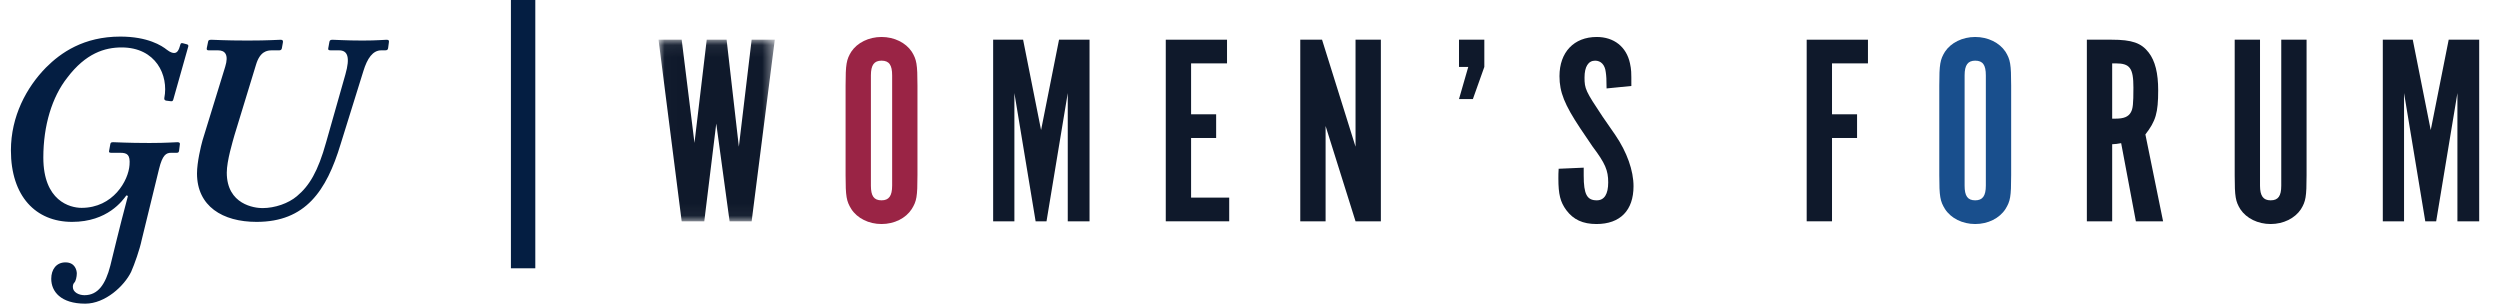 <?xml version="1.0" encoding="UTF-8"?>
<svg width="205px" height="25px" viewBox="0 0 205 25" version="1.1" xmlns="http://www.w3.org/2000/svg" xmlns:xlink="http://www.w3.org/1999/xlink">
    <title>Group</title>
    <defs>
        <polygon id="path-1" points="0.011 0.065 9.533 0.065 9.533 14.957 0.011 14.957"></polygon>
    </defs>
    <g id="Page-1" stroke="none" stroke-width="1" fill="none" fill-rule="evenodd">
        <g id="mobile/nav/giving/light/hamburger-short-logo" transform="translate(-71.105, -21)">
            <g id="Group" transform="translate(72, 21)">
                <rect id="Rectangle" fill="#041E42" x="41" y="0" width="2" height="22"></rect>
                <g transform="translate(0, 3)" fill="#041E42" id="logo/abbreviated-">
                    <path d="M17.571,2.474 C17.874,1.498 17.571,1.128 16.988,1.128 L16.21,1.128 C16.102,1.128 16.037,1.085 16.059,0.955 L16.166,0.434 C16.188,0.304 16.231,0.26 16.447,0.26 C16.707,0.26 17.463,0.325 19.408,0.325 C21.159,0.325 21.894,0.26 22.11,0.26 C22.283,0.26 22.326,0.325 22.304,0.477 L22.218,0.955 C22.197,1.063 22.132,1.128 22.002,1.128 L21.397,1.128 C21.007,1.128 20.424,1.215 20.1,2.3 L18.328,8.096 C18.198,8.574 17.701,10.179 17.701,11.156 C17.701,13.783 19.992,14.064 20.619,14.064 C21.656,14.064 22.759,13.674 23.45,13.088 C24.466,12.242 25.179,11.07 25.849,8.66 L27.427,3.104 C27.837,1.671 27.6,1.128 26.908,1.128 L26.217,1.128 C26.022,1.128 26.001,1.063 26.022,0.955 L26.108,0.477 C26.13,0.325 26.173,0.26 26.368,0.26 C26.628,0.26 27.449,0.325 28.832,0.325 C30.085,0.325 30.582,0.26 30.798,0.26 C30.993,0.26 31.015,0.325 30.993,0.477 L30.929,0.955 C30.907,1.063 30.863,1.128 30.691,1.128 L30.366,1.128 C29.675,1.128 29.221,1.78 28.897,2.843 L27.038,8.812 C25.871,12.676 24.142,15.194 20.143,15.194 C17.355,15.194 15.259,13.913 15.259,11.221 C15.259,10.31 15.583,8.964 15.713,8.508 L17.571,2.474 Z M10.72,16.691 C10.569,17.43 10.137,18.666 9.856,19.296 C9.294,20.446 7.738,21.9 6.095,21.9 C4.085,21.9 3.307,20.902 3.307,19.86 C3.307,19.101 3.718,18.515 4.474,18.515 C5.274,18.515 5.403,19.187 5.403,19.426 C5.403,19.686 5.317,20.055 5.209,20.164 C5.122,20.251 5.079,20.359 5.079,20.533 C5.079,20.967 5.576,21.206 6.03,21.206 C7.154,21.206 7.759,20.294 8.148,18.797 C8.408,17.776 8.796,16.062 9.596,13.066 L9.467,13.023 C9.164,13.435 7.932,15.194 5.015,15.194 C2.032,15.194 0,13.088 0,9.333 C0,6.533 1.276,4.167 2.875,2.539 C4.085,1.324 5.965,0 8.97,0 C11.218,0 12.362,0.738 12.795,1.085 C13.076,1.302 13.271,1.345 13.379,1.345 C13.638,1.345 13.768,1.128 13.897,0.651 C13.919,0.543 13.984,0.521 14.092,0.543 L14.416,0.629 C14.503,0.651 14.567,0.694 14.546,0.803 L13.314,5.166 C13.271,5.296 13.227,5.317 13.076,5.296 L12.73,5.252 C12.622,5.231 12.557,5.166 12.579,5.036 C12.946,3.169 11.887,0.89 9.078,0.89 C7.694,0.89 6.138,1.367 4.625,3.364 C3.371,4.948 2.658,7.292 2.658,9.919 C2.658,13.479 4.842,14.044 5.792,14.044 C8.386,14.044 9.64,11.808 9.726,10.527 C9.791,9.702 9.553,9.529 8.97,9.529 L8.213,9.529 C8.041,9.529 8.019,9.464 8.062,9.311 L8.148,8.834 C8.17,8.704 8.213,8.66 8.386,8.66 C8.71,8.66 9.467,8.725 11.369,8.725 C12.838,8.725 13.357,8.66 13.659,8.66 C13.811,8.66 13.876,8.725 13.854,8.834 L13.789,9.355 C13.768,9.485 13.724,9.529 13.595,9.529 L13.141,9.529 C12.73,9.529 12.428,9.702 12.147,10.852 L10.72,16.691 Z" id="logo-abbreviated-"></path>
                </g>
                <g id="WF_Logo_RGB" transform="translate(53.105, 3)">
                    <g id="Group-3" transform="translate(0, 0.19)">
                        <mask id="mask-2" fill="white">
                            <use xlink:href="#path-1"></use>
                        </mask>
                        <g id="Clip-2"></g>
                        <polyline id="Fill-1" fill="#0F192B" mask="url(#mask-2)" points="0 0.065 1.898 0.065 2.947 8.527 3.952 0.065 5.581 0.065 6.586 8.839 7.635 0.065 9.533 0.065 7.635 14.957 5.827 14.957 4.733 6.942 3.751 14.957 1.898 14.957 0 0.065"></polyline>
                    </g>
                    <path d="M19.156,3.18 C19.156,2.331 18.91,1.974 18.285,1.974 C17.682,1.974 17.414,2.331 17.414,3.18 L17.414,12.222 C17.414,13.07 17.66,13.427 18.285,13.427 C18.888,13.427 19.156,13.07 19.156,12.222 L19.156,3.18 Z M21.232,11.351 C21.232,13.137 21.165,13.494 20.763,14.142 C20.272,14.901 19.334,15.37 18.285,15.37 C17.236,15.37 16.298,14.901 15.807,14.142 C15.405,13.494 15.338,13.115 15.338,11.351 L15.338,4.028 C15.338,2.264 15.405,1.885 15.807,1.237 C16.298,0.501 17.236,0.032 18.285,0.032 C19.334,0.032 20.272,0.501 20.763,1.237 C21.165,1.885 21.232,2.264 21.232,4.028 L21.232,11.351 L21.232,11.351 Z" id="Fill-4" fill="#9A2445"></path>
                    <polyline id="Fill-5" fill="#0F192B" points="32.841 0.255 35.342 0.255 35.342 15.147 33.556 15.147 33.556 4.631 31.814 15.147 30.921 15.147 29.18 4.631 29.18 15.147 27.438 15.147 27.438 0.255 29.894 0.255 31.368 7.667 32.841 0.255"></polyline>
                    <polyline id="Fill-6" fill="#0F192B" points="46.616 0.255 46.616 2.197 43.669 2.197 43.669 6.372 45.724 6.372 45.724 8.315 43.669 8.315 43.669 13.204 46.795 13.204 46.795 15.147 41.593 15.147 41.593 0.255 46.616 0.255"></polyline>
                    <polyline id="Fill-7" fill="#0F192B" points="59.231 15.147 57.154 15.147 54.699 7.332 54.699 15.147 52.622 15.147 52.622 0.255 54.408 0.255 57.154 9.029 57.154 0.255 59.231 0.255 59.231 15.147"></polyline>
                    <polyline id="Fill-8" fill="#0F192B" points="67.715 0.255 67.715 2.487 66.777 5.122 65.638 5.122 66.397 2.487 65.638 2.487 65.638 0.255 67.715 0.255"></polyline>
                    <path d="M75.864,10.748 L75.864,11.396 C75.864,12.936 76.132,13.427 76.935,13.427 C77.561,13.427 77.873,12.914 77.873,11.954 C77.873,10.971 77.628,10.391 76.6,9.029 L75.573,7.511 C74.301,5.591 73.877,4.564 73.877,3.247 C73.877,1.282 75.06,0.032 76.935,0.032 C78.342,0.032 79.369,0.836 79.659,2.197 C79.771,2.755 79.771,2.822 79.771,4.05 L77.739,4.252 C77.739,3.492 77.717,3.224 77.672,2.912 C77.605,2.309 77.27,1.974 76.801,1.974 C76.243,1.974 75.931,2.465 75.931,3.358 C75.931,4.274 76.02,4.475 77.404,6.551 L78.454,8.069 C79.414,9.476 79.949,10.994 79.949,12.267 C79.949,14.253 78.855,15.37 76.913,15.37 C75.797,15.37 75.015,15.012 74.435,14.231 C73.944,13.561 73.787,12.936 73.787,11.641 C73.787,11.329 73.787,11.195 73.81,10.838 L75.864,10.748" id="Fill-9" fill="#0F192B"></path>
                    <polyline id="Fill-10" fill="#0F192B" points="99.172 0.255 99.172 2.197 96.225 2.197 96.225 6.372 98.279 6.372 98.279 8.315 96.225 8.315 96.225 15.147 94.148 15.147 94.148 0.255 99.172 0.255"></polyline>
                    <path d="M108.839,3.18 C108.839,2.331 108.593,1.974 107.968,1.974 C107.366,1.974 107.098,2.331 107.098,3.18 L107.098,12.222 C107.098,13.07 107.343,13.427 107.968,13.427 C108.571,13.427 108.839,13.07 108.839,12.222 L108.839,3.18 Z M110.915,11.351 C110.915,13.137 110.848,13.494 110.447,14.142 C109.955,14.901 109.018,15.37 107.968,15.37 C106.919,15.37 105.981,14.901 105.49,14.142 C105.088,13.494 105.021,13.115 105.021,11.351 L105.021,4.028 C105.021,2.264 105.088,1.885 105.49,1.237 C105.981,0.501 106.919,0.032 107.968,0.032 C109.018,0.032 109.955,0.501 110.447,1.237 C110.848,1.885 110.915,2.264 110.915,4.028 L110.915,11.351 L110.915,11.351 Z" id="Fill-11" fill="#194F8D"></path>
                    <path d="M119.488,6.729 C120.158,6.729 120.538,6.573 120.739,6.194 C120.895,5.903 120.94,5.546 120.94,4.184 C120.94,2.577 120.649,2.197 119.488,2.197 L119.198,2.197 L119.198,6.729 L119.488,6.729 Z M119.153,0.255 C120.828,0.255 121.587,0.523 122.19,1.305 C122.726,1.996 122.971,3.001 122.971,4.408 C122.971,6.261 122.77,6.931 121.922,8.024 L123.373,15.147 L121.141,15.147 L119.935,8.739 C119.578,8.806 119.511,8.806 119.198,8.828 L119.198,15.147 L117.122,15.147 L117.122,0.255 L119.153,0.255 L119.153,0.255 Z" id="Fill-12" fill="#0F192B"></path>
                    <path d="M131.321,12.222 C131.321,13.07 131.589,13.427 132.192,13.427 C132.817,13.427 133.063,13.07 133.063,12.222 L133.063,0.255 L135.139,0.255 L135.139,11.373 C135.139,13.137 135.072,13.517 134.67,14.164 C134.179,14.901 133.241,15.37 132.192,15.37 C131.143,15.37 130.205,14.901 129.714,14.164 C129.312,13.517 129.245,13.137 129.245,11.373 L129.245,0.255 L131.321,0.255 L131.321,12.222" id="Fill-13" fill="#0F192B"></path>
                    <polyline id="Fill-14" fill="#0F192B" points="146.793 0.255 149.294 0.255 149.294 15.147 147.508 15.147 147.508 4.631 145.766 15.147 144.873 15.147 143.132 4.631 143.132 15.147 141.39 15.147 141.39 0.255 143.846 0.255 145.32 7.667 146.793 0.255"></polyline>
                </g>
            </g>
        </g>
    </g>
</svg>